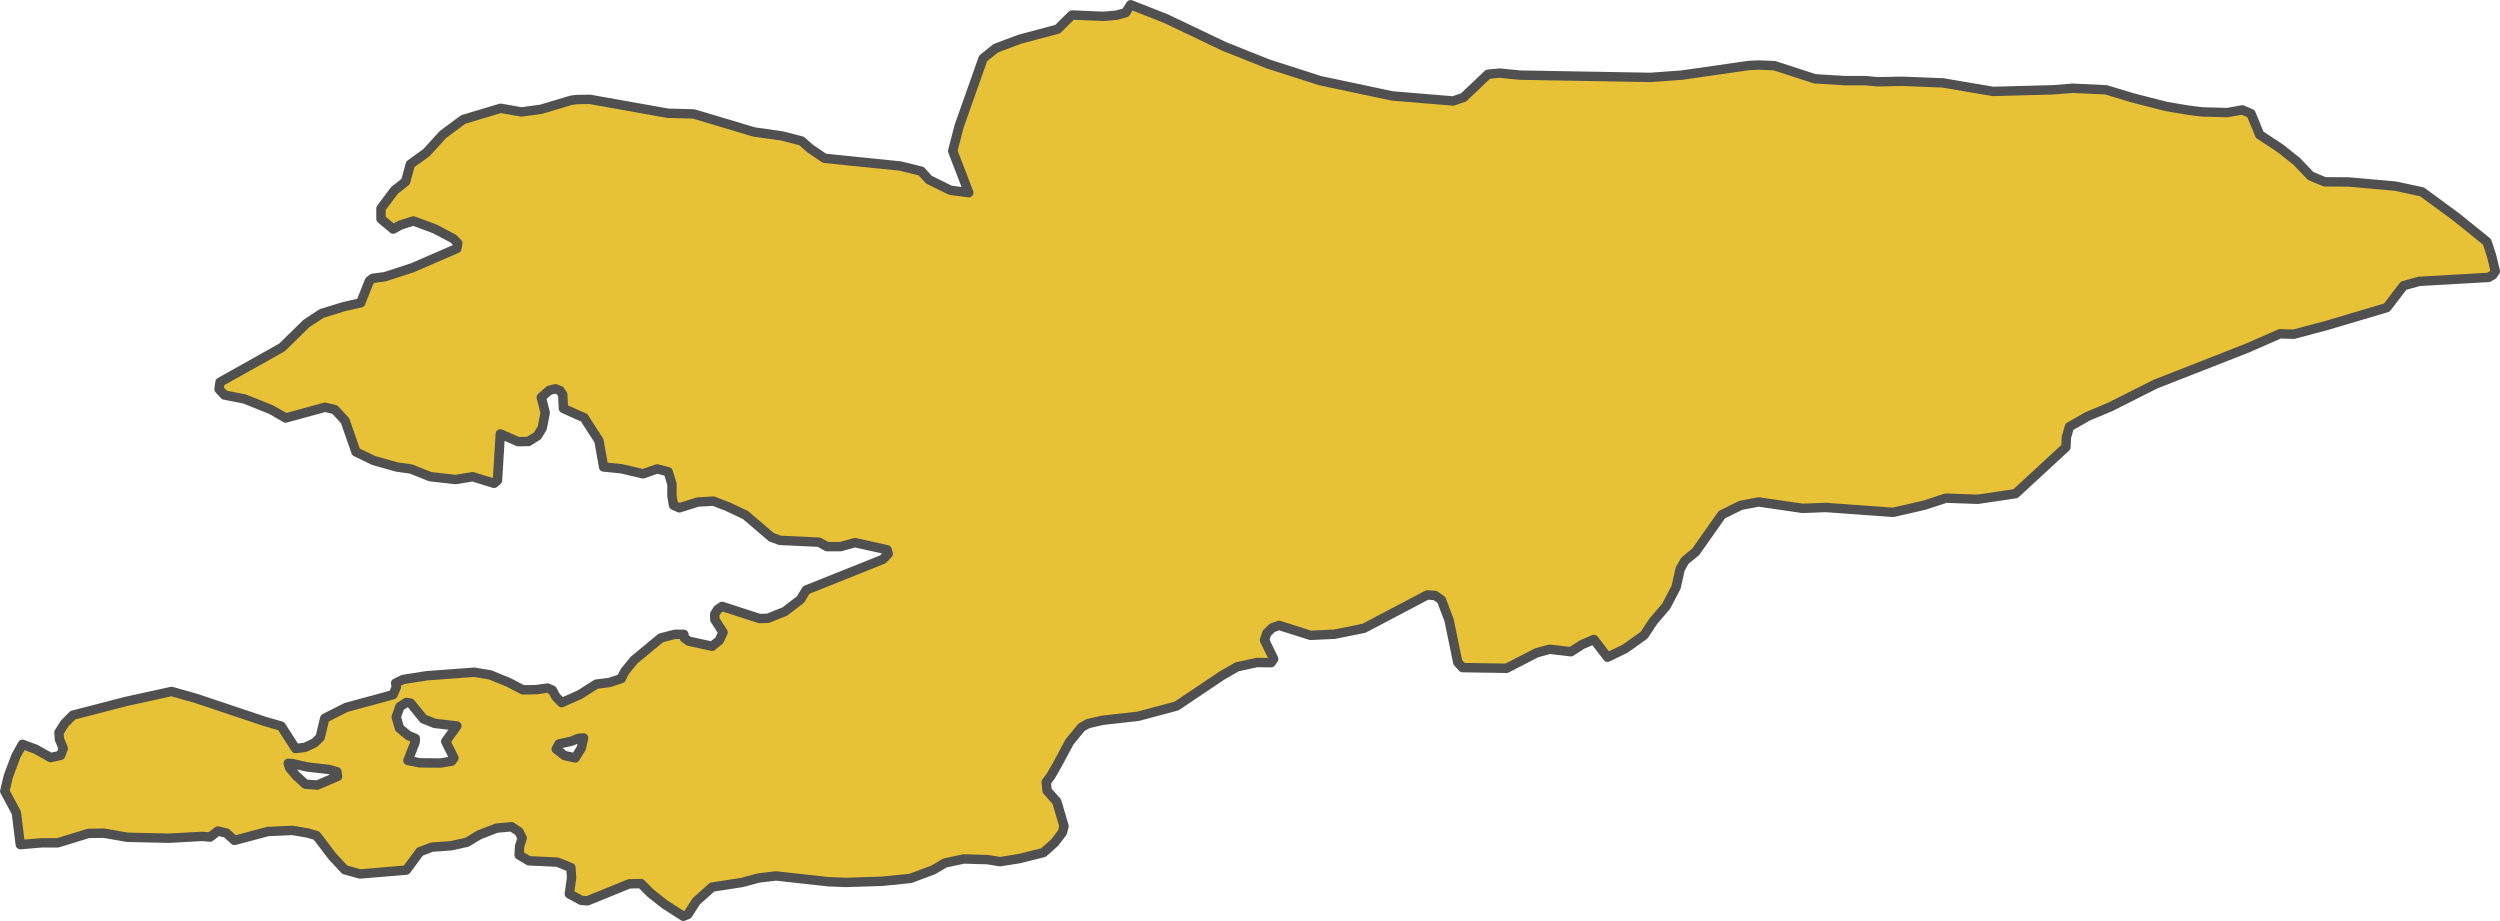 <?xml version="1.0" encoding="UTF-8" standalone="no"?>
<!-- Created with Inkscape (http://www.inkscape.org/) -->

<svg
   width="132.891"
   height="48.956"
   viewBox="0 0 132.891 48.956"
   version="1.1"
   id="svg1059"
   xmlns="http://www.w3.org/2000/svg"
   xmlns:svg="http://www.w3.org/2000/svg"
   xmlns:rdf="http://www.w3.org/1999/02/22-rdf-syntax-ns#"
   xmlns:cc="http://creativecommons.org/ns#"
   xmlns:dc="http://purl.org/dc/elements/1.1/">
  <defs
     id="defs1053" />
  <g
     id="layer25"
     style="display:inline"
     transform="translate(-277.818,-163.523)">
    <path
       style="display:inline;fill:#e7c236;fill-opacity:1;fill-rule:evenodd;stroke:#505050;stroke-width:0.5;stroke-linecap:round;stroke-linejoin:round;stroke-miterlimit:4;stroke-dasharray:none;stroke-opacity:1"
       class="polygon"
       d="m 410.017,176.376 0.238,0.723 0.204,0.841 -0.132,0.197 -0.227,0.132 -3.684,0.209 -0.832,0.231 -0.893,1.165 -3.151,0.936 -1.797,0.479 -0.731,-0.024 -1.744,0.765 -4.877,1.912 -2.396,1.208 -1.205,0.505 -0.967,0.552 -0.163,0.558 -0.024,0.526 -2.678,2.473 -2.007,0.299 -1.697,-0.06 -1.152,0.376 -1.654,0.379 -3.578,-0.26 -1.225,0.048 -2.348,-0.341 -0.948,0.18 -1.006,0.502 -1.39,1.973 -0.568,0.463 -0.256,0.45 -0.213,0.96 -0.531,1.015 -0.685,0.8 -0.489,0.741 -1.007,0.717 -0.935,0.452 -0.723,-0.943 -0.628,0.269 -0.594,0.383 -1.133,-0.133 -0.697,0.193 -1.59,0.82 -2.341,-0.036 -0.255,-0.281 -0.464,-2.251 -0.407,-1.066 -0.335,-0.239 -0.418,-0.024 -3.362,1.77 -1.558,0.315 -1.284,0.06 -1.669,-0.529 -0.367,0.131 -0.288,0.286 -0.12,0.364 0.487,1.005 -0.136,0.198 -0.753,-0.012 -1.056,0.232 -0.803,0.462 -2.418,1.622 -2.034,0.543 -1.893,0.213 -0.777,0.179 -0.347,0.196 -0.634,0.773 -0.651,1.212 -0.34,0.592 -0.251,0.343 0.048,0.448 0.514,0.58 0.386,1.299 -0.084,0.337 -0.413,0.543 -0.598,0.532 -1.289,0.321 -1.011,0.161 -0.674,-0.108 -1.264,-0.036 -0.997,0.215 -0.616,0.365 -1.216,0.454 -1.51,0.153 -1.921,0.06 -0.925,-0.036 -2.794,-0.308 -0.921,0.108 -0.878,0.238 -1.592,0.246 -0.847,0.758 -0.449,0.698 -0.238,0.096 -0.993,-0.639 -0.759,-0.6 -0.497,-0.499 -0.622,0.012 -2.224,0.905 -0.328,-0.024 -0.636,-0.344 0.12,-0.854 -0.036,-0.544 -0.716,-0.29 -1.519,-0.072 -0.517,-0.309 0.024,-0.46 0.138,-0.442 -0.173,-0.34 -0.393,-0.258 -0.793,0.072 -0.911,0.351 -0.669,0.401 -0.842,0.186 -1.018,0.072 -0.637,0.243 -0.723,0.979 -2.47,0.205 -0.796,-0.224 -0.655,-0.697 -0.851,-1.119 -0.478,-0.138 -0.803,-0.138 -1.311,0.06 -1.77,0.472 -0.428,-0.389 -0.459,-0.108 -0.412,0.32 -0.423,-0.036 -1.751,0.096 -2.21,-0.048 -1.263,-0.219 -0.82,0.012 -1.629,0.501 h -0.863 l -1.128,0.096 -0.209,-1.695 -0.615,-1.144 0.187,-0.793 0.41,-1.09 0.341,-0.611 0.699,0.258 0.799,0.448 0.532,-0.12 0.139,-0.369 -0.203,-0.483 -0.024,-0.362 0.299,-0.476 0.44,-0.445 2.824,-0.73 2.422,-0.531 1.258,0.354 2.439,0.816 1.256,0.421 0.871,0.249 0.767,1.193 0.501,-0.06 0.51,-0.24 0.299,-0.294 0.243,-1.015 1.132,-0.573 2.497,-0.678 0.175,-0.398 -0.036,-0.219 0.392,-0.192 1.249,-0.197 2.525,-0.189 0.859,0.141 0.977,0.399 0.757,0.397 0.722,-0.012 0.594,-0.084 0.252,0.108 0.191,0.353 0.309,0.316 0.964,-0.429 0.875,-0.556 0.689,-0.084 0.636,-0.211 0.185,-0.371 0.499,-0.615 1.426,-1.177 0.74,-0.19 0.479,6e-4 0.024,0.19 0.232,0.173 1.246,0.272 0.379,-0.309 0.201,-0.429 -0.435,-0.68 -0.008,-0.285 0.163,-0.261 0.233,-0.155 1.988,0.645 0.44,-0.012 0.907,-0.363 0.832,-0.638 0.3,-0.501 4.074,-1.63 0.288,-0.296 -0.06,-0.215 -1.707,-0.38 -0.77,0.213 -0.714,0.001 -0.429,-0.238 -2.075,-0.096 -0.455,-0.167 -1.375,-1.177 -0.945,-0.448 -0.761,-0.294 -0.83,0.048 -0.983,0.309 -0.31,-0.141 -0.084,-0.491 0.003,-0.62 -0.201,-0.664 -0.586,-0.154 -0.757,0.262 -1.13,-0.268 -0.96,-0.096 -0.248,-1.398 -0.387,-0.597 -0.4,-0.626 -0.418,-0.179 -0.685,-0.312 -0.036,-0.74 -0.145,-0.209 -0.243,-0.096 -0.329,0.084 -0.423,0.371 0.209,0.815 -0.161,0.817 -0.249,0.411 -0.479,0.303 -0.548,0.01 -0.951,-0.413 -0.15,2.474 -0.184,0.153 -1.132,-0.35 -0.906,0.15 -1.354,-0.153 -1.019,-0.407 -0.762,-0.108 -1.228,-0.347 -0.937,-0.452 -0.577,-1.659 -0.547,-0.592 -0.517,-0.126 -2.097,0.573 -0.764,-0.443 -1.415,-0.568 -1.072,-0.211 -0.287,-0.306 0.048,-0.377 3.293,-1.846 1.297,-1.271 0.817,-0.537 1.164,-0.357 0.908,-0.209 0.464,-1.166 0.178,-0.135 0.645,-0.084 1.465,-0.478 2.359,-1.023 0.048,-0.281 -0.236,-0.243 -0.994,-0.523 -1.13,-0.417 -0.685,0.217 -0.387,0.215 -0.648,-0.541 v -0.556 l 0.715,-0.954 0.596,-0.477 0.25,-0.918 0.851,-0.614 0.887,-0.972 1.073,-0.794 1.988,-0.596 1.108,0.195 1.039,-0.141 1.61,-0.483 0.31,-0.036 0.677,-0.01 4.146,0.739 1.37,0.036 3.213,0.96 1.477,0.208 1.043,0.27 0.473,0.413 0.753,0.508 4.035,0.412 1.107,0.274 0.398,0.446 1.149,0.567 0.977,0.129 -0.854,-2.217 0.34,-1.316 1.275,-3.602 0.671,-0.542 1.28,-0.481 2.013,-0.537 0.759,-0.751 1.646,0.072 0.717,-0.06 0.491,-0.135 0.268,-0.422 1.86,0.732 3.105,1.481 2.347,0.937 2.765,0.887 3.828,0.81 3.238,0.269 0.554,-0.191 1.296,-1.231 0.61,-0.06 1.104,0.108 3.436,0.06 3.497,0.06 1.65,-0.12 3.576,-0.513 0.529,-0.024 0.832,0.036 2.142,0.697 1.598,0.096 h 1.09 l 0.636,0.06 1.325,-0.024 2.153,0.084 2.662,0.453 3.207,-0.084 1.032,-0.084 1.781,0.084 1.419,0.431 1.793,0.456 1.126,0.191 0.755,0.096 1.345,0.036 0.803,-0.143 0.459,0.201 0.459,1.118 1.112,0.735 0.869,0.692 0.727,0.765 0.744,0.311 1.301,0.011 2.463,0.219 1.414,0.304 1.805,1.324 z m -114.254,28.417 -0.036,-0.247 -0.41,-0.12 -1.167,-0.133 -0.833,-0.19 h -0.179 l 0.072,0.237 0.353,0.419 0.491,0.448 0.631,0.048 z m 12.955,-1.502 0.123,-0.542 -0.296,0.024 -0.346,0.148 -0.665,0.148 -0.148,0.272 0.443,0.345 0.566,0.124 z m -6.892,0.693 0.12,-0.171 -0.436,-0.878 0.594,-0.821 -1.182,-0.138 -0.6,-0.243 -0.677,-0.833 -0.224,-0.036 -0.351,0.228 -0.187,0.544 0.166,0.59 0.481,0.398 0.32,0.13 0.048,0.024 -0.012,0.195 -0.383,0.976 0.631,0.123 1.106,0.012 z"
       id="path2412-6" />
  </g>
</svg>
